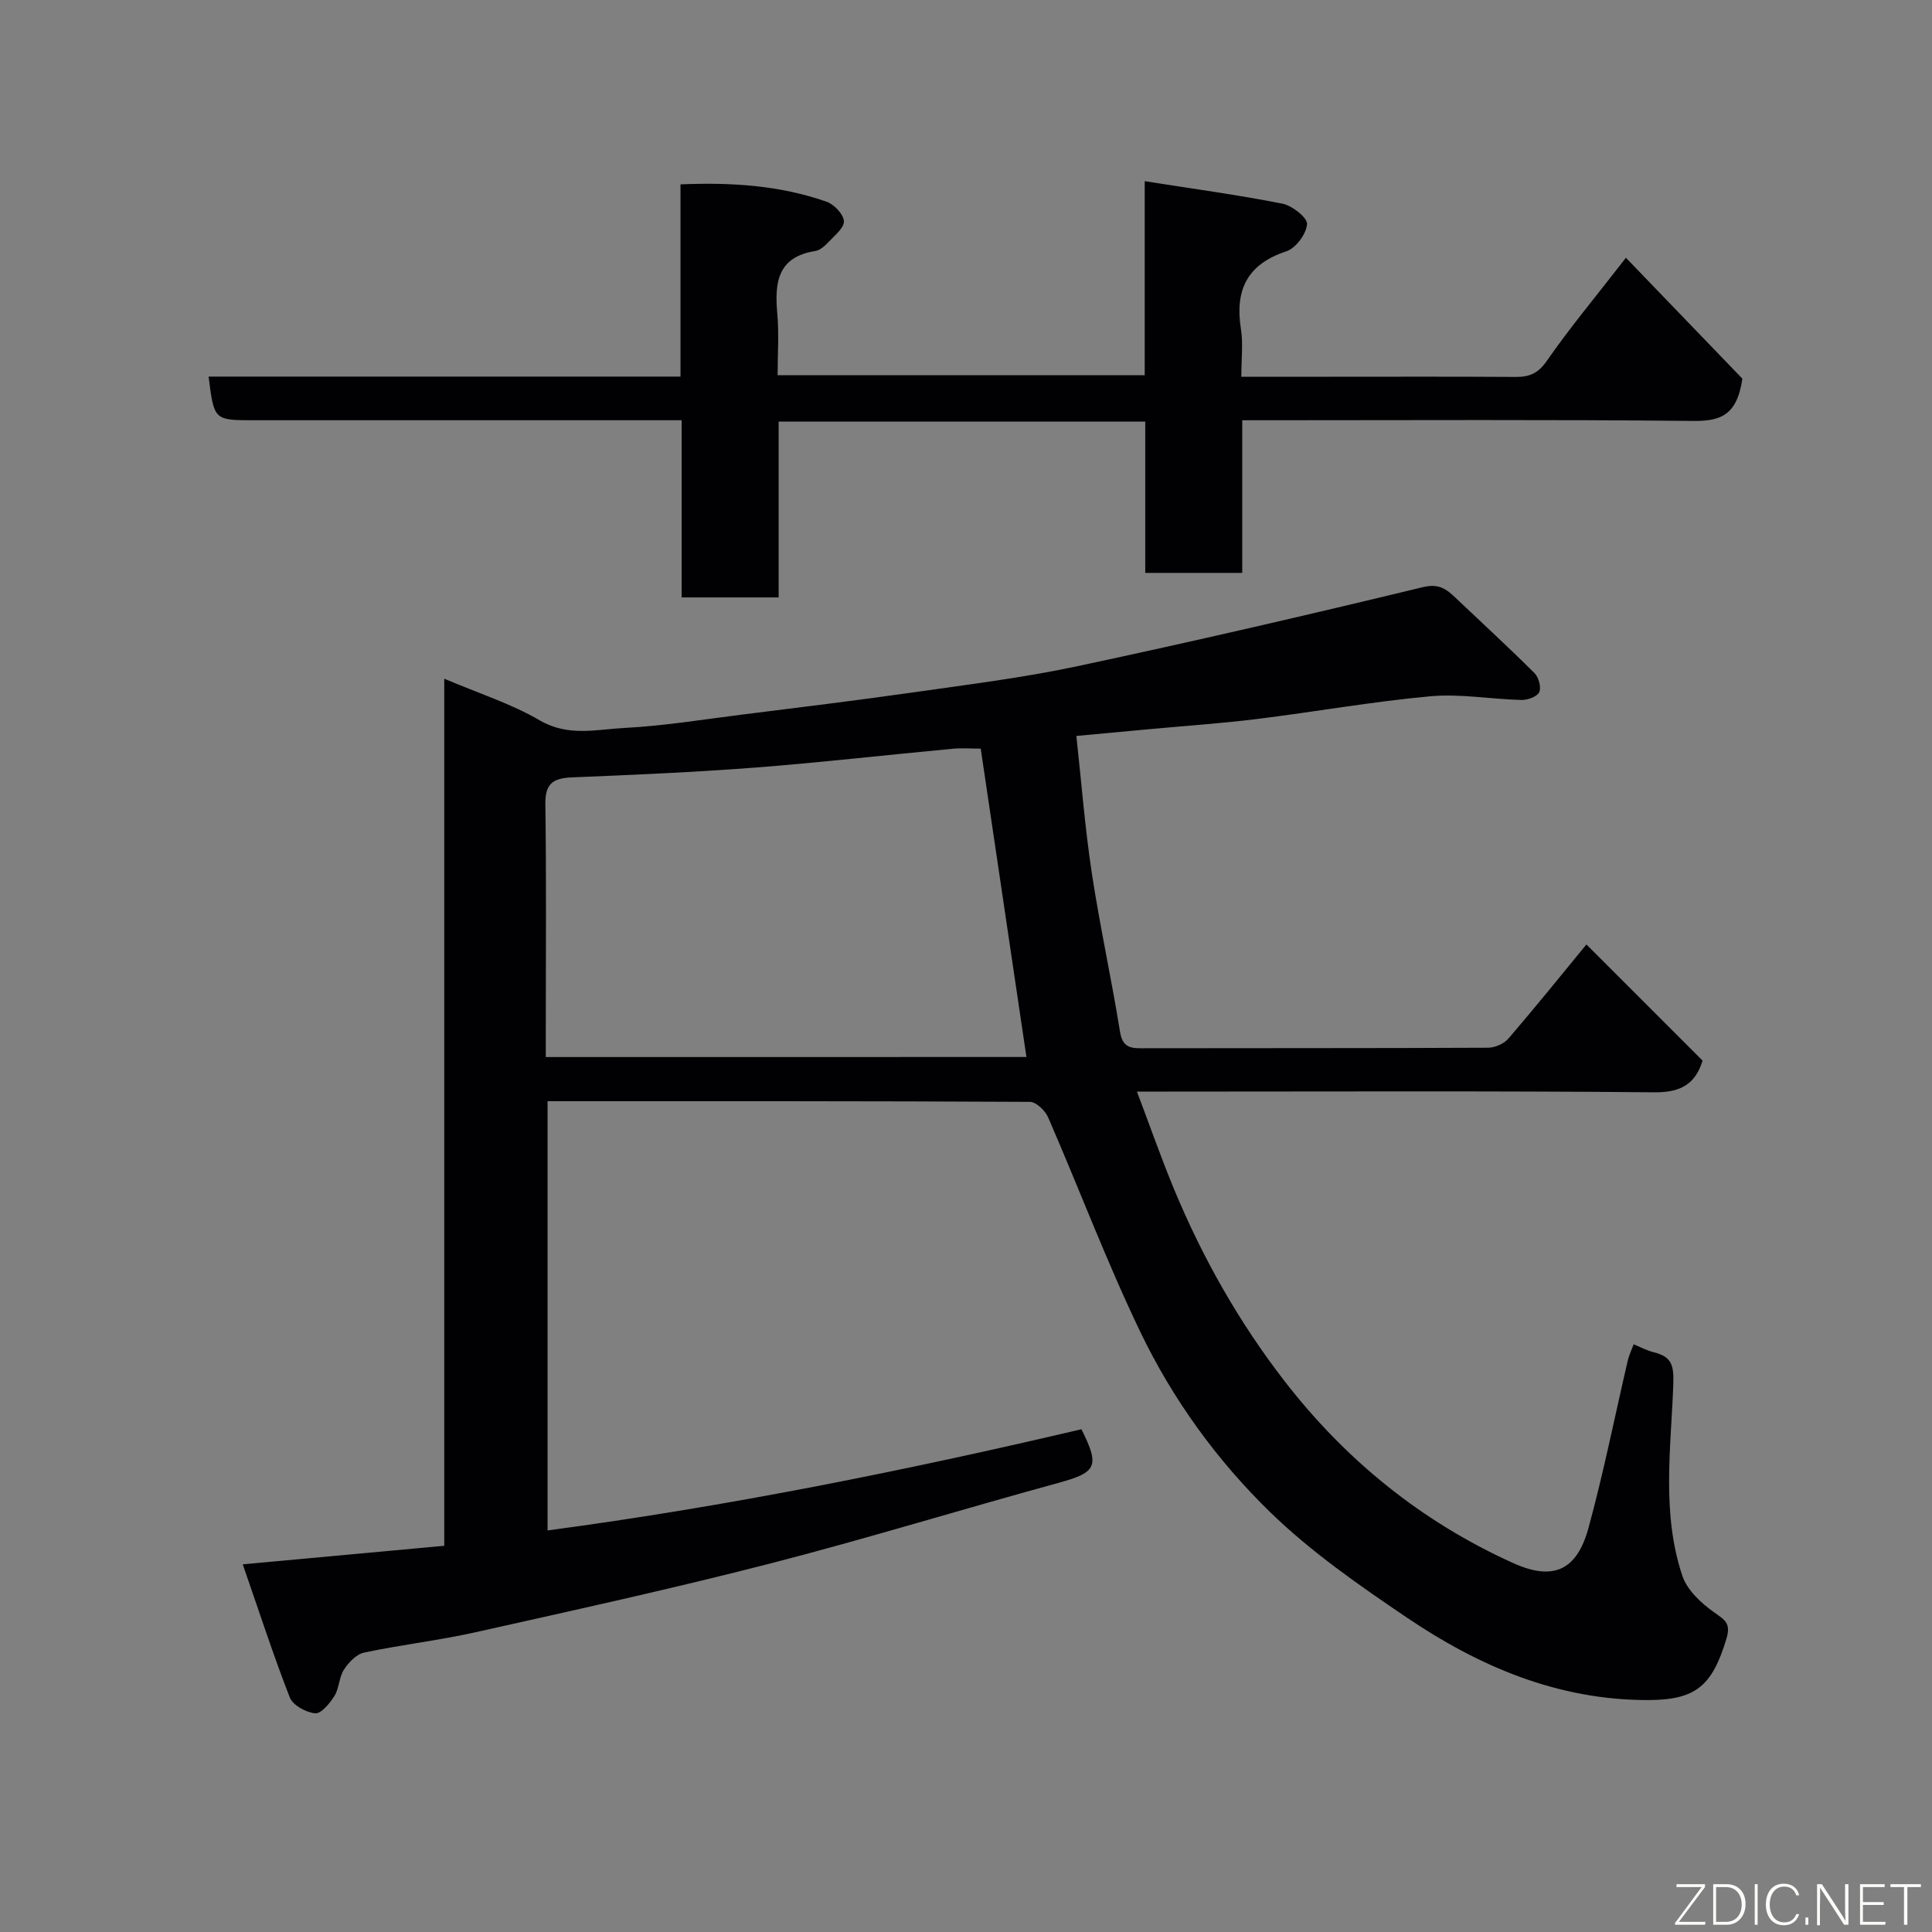 <svg enable-background="new 0 0 400 400" viewBox="0 0 400 400" xmlns="http://www.w3.org/2000/svg"><rect x="0" y="0" width="400" height="400" fill="#808080" stroke="none"/><path d="m50.26 323.88c14.64-1.35 27.98-2.58 41.72-3.84 0-59.87 0-119.28 0-179.52 7.08 3.01 13.82 5.15 19.78 8.63 5.89 3.43 11.75 1.86 17.56 1.56 8-.41 15.96-1.71 23.93-2.71 12.02-1.51 24.05-2.97 36.04-4.68 11.32-1.61 22.7-3.03 33.87-5.41 23.88-5.09 47.67-10.6 71.4-16.34 3.39-.82 4.91.41 6.83 2.23 5.46 5.17 11 10.27 16.32 15.57.86.86 1.43 2.94.97 3.93-.42.93-2.39 1.65-3.66 1.62-6.32-.15-12.69-1.33-18.92-.76-12.04 1.1-23.99 3.24-36 4.72-7.5.92-15.06 1.43-22.59 2.13-4.73.44-9.46.88-14.66 1.36 1.05 9.6 1.78 19.06 3.2 28.41 1.66 10.95 4.06 21.79 5.82 32.74.46 2.89 1.68 3.52 4.22 3.51 24-.05 48 .01 72-.11 1.43-.01 3.29-.82 4.21-1.89 5.54-6.44 10.87-13.07 16.15-19.49 7.91 7.91 15.92 15.92 24.05 24.05-1.43 4.65-4.3 6.61-9.9 6.56-33.66-.31-67.33-.15-100.99-.15-1.79 0-3.58 0-6.22 0 2.73 7.21 5.02 13.78 7.68 20.19 5.91 14.24 13.45 27.57 22.91 39.79 12.71 16.41 28.41 29.1 47.31 37.64 8.28 3.74 13.19 1.55 15.6-7.31 3.12-11.44 5.44-23.09 8.13-34.65.26-1.1.77-2.14 1.21-3.34 1.42.58 2.7 1.28 4.07 1.62 3.82.97 4.3 2.59 4.13 6.94-.5 13.14-2.43 26.56 1.9 39.42.99 2.93 3.87 5.6 6.52 7.49 2.26 1.61 3.58 2.24 2.57 5.56-2.96 9.74-6.33 12.64-16.36 12.63-18.53-.01-34.81-6.95-49.76-17.06-9.87-6.67-19.82-13.58-28.32-21.84-11.03-10.72-20.18-23.37-26.87-37.28-6.98-14.52-12.67-29.66-19.1-44.45-.61-1.4-2.48-3.22-3.77-3.22-33.16-.18-66.32-.14-99.87-.14v88.87c37.23-4.96 74.02-12.38 110.53-20.95 3.88 7.74 3.12 8.95-4.85 11.13-19.92 5.45-39.67 11.54-59.67 16.69-20.18 5.19-40.54 9.65-60.88 14.2-7.63 1.71-15.45 2.59-23.11 4.22-1.6.34-3.22 2.04-4.18 3.53-1.03 1.58-.97 3.85-1.97 5.45-.95 1.52-2.74 3.7-3.98 3.59-1.89-.16-4.63-1.66-5.26-3.28-3.41-8.73-6.31-17.69-9.74-27.56zm162.25-105.04c-3.14-21.21-6.29-42.46-9.46-63.84-1.92 0-3.93-.16-5.91.03-13.57 1.27-27.11 2.83-40.69 3.88-12.67.97-25.38 1.52-38.08 2.04-3.86.16-5.51 1.29-5.46 5.5.22 15.49.09 30.98.09 46.46v5.94c33.93-.01 67.2-.01 99.51-.01z" fill="#010103"/><path d="m43.19 77.97h97.7c0-13.39 0-26.33 0-39.8 10.54-.44 20.58.2 30.26 3.6 1.55.55 3.46 2.55 3.57 4 .1 1.36-1.89 2.96-3.13 4.29-.77.82-1.79 1.75-2.81 1.91-7.85 1.24-8.42 6.59-7.85 12.98.37 4.11.07 8.28.07 12.73h76c0-13.22 0-26.3 0-40.17 9.93 1.57 19.28 2.83 28.52 4.66 2.02.4 5.19 2.91 5.09 4.24-.15 2.03-2.33 4.98-4.28 5.62-8.15 2.69-10.68 8.02-9.41 16.08.48 3.05.08 6.24.08 9.89h18.28c12.83 0 25.67-.05 38.5.04 2.87.02 4.67-.72 6.47-3.32 4.65-6.72 9.91-13.01 16.38-21.35 8.53 8.86 16.74 17.38 24.11 25.03-1.13 7.8-4.74 8.81-10.29 8.75-29.16-.3-58.33-.14-87.5-.14-1.8 0-3.6 0-5.76 0v31.6c-6.75 0-13.13 0-20.08 0 0-10.29 0-20.68 0-31.33-25.48 0-50.42 0-75.9 0v36.41c-6.93 0-13.32 0-20.08 0 0-12.08 0-24.02 0-36.68-2.12 0-3.87 0-5.63 0-27.67 0-55.33 0-83 0-8.18-.01-8.18-.01-9.31-9.04z" fill="#010103"/><g fill="#fbfcfa"><path d="m346.9 398 5.4-7.3h-5.2v-.6h5.9v.6l-5.4 7.2h5.5l-.1.6h-6.2v-.5z"/><path d="m354.7 390.1h2.8c2.3 0 3.9 1.6 3.9 4.1s-1.6 4.3-3.9 4.3h-2.8zm.6 7.8h2c2.2 0 3.3-1.6 3.3-3.6 0-1.8-1-3.6-3.3-3.6h-2z"/><path d="m363.9 390.1v8.4h-.6v-8.4h1.6z"/><path d="m372.5 396.3c-.4 1.3-1.4 2.3-3.2 2.3-2.4 0-3.7-1.9-3.7-4.3 0-2.3 1.2-4.3 3.7-4.3 1.8 0 2.9 1 3.2 2.4h-.6c-.4-1.1-1.1-1.8-2.5-1.8-2.1 0-3 1.9-3 3.7s.9 3.7 3 3.7c1.4 0 2.1-.7 2.5-1.7z"/><path d="m373.8 398.5v-1.5h.6v1.5z"/><path d="m376.2 398.5v-8.4h1c1.3 2 4.4 6.7 4.9 7.6-.1-1.2-.1-2.4-.1-3.8v-3.8h.7v8.4h-.9c-1.2-1.9-4.4-6.8-5-7.7.1 1.1 0 2.3 0 3.9v3.9h-.6z"/><path d="m390 394.4h-4.3v3.5h4.7l-.1.6h-5.2v-8.4h5.1v.6h-4.5v3.1h4.3z"/><path d="m394.2 390.7h-2.8v-.6h6.3v.6h-2.8v7.8h-.7z"/></g></svg>